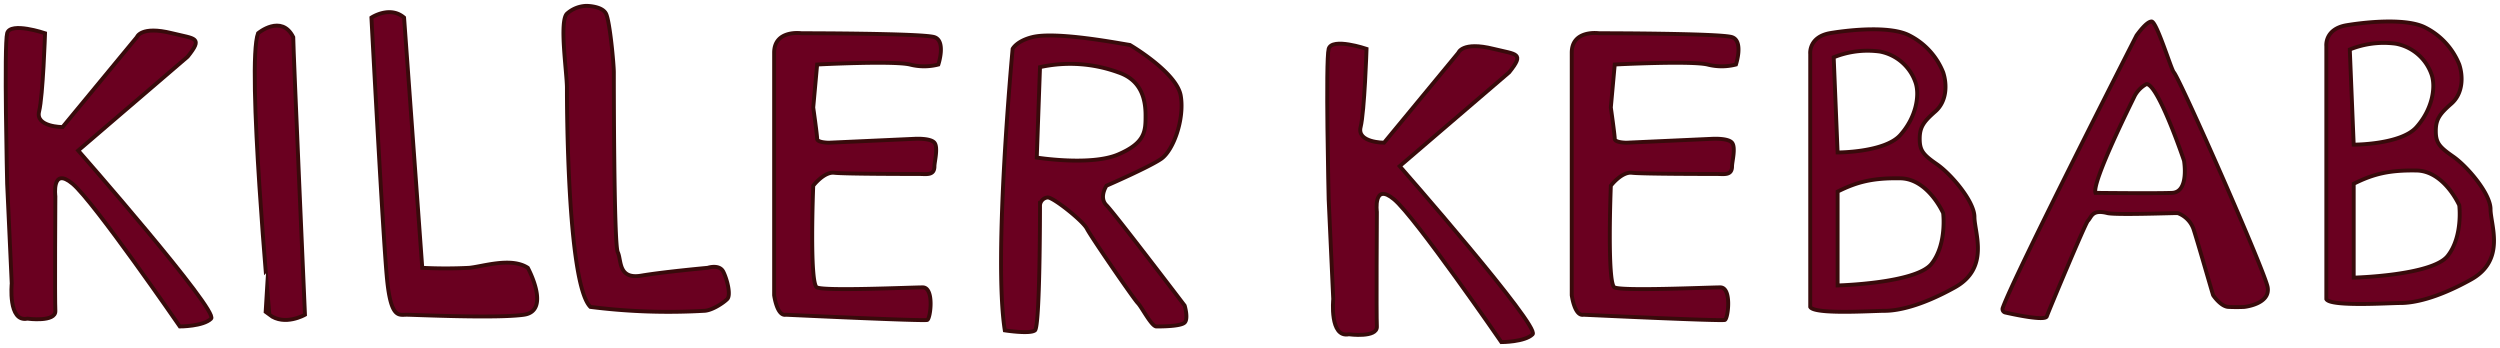 <svg id="Layer_1" data-name="Layer 1" xmlns="http://www.w3.org/2000/svg" width="639.42" height="89" viewBox="0 0 639.42 89">
  <defs>
    <style>
      .cls-1 {
        fill: #6a0020;
        stroke: #380a0b;
        stroke-miterlimit: 10;
        stroke-width: 1px;
      }

      .cls-1.letra{
        animation-duration: .5s;
        animation-delay: 3s;
        animation-name: strokefat;
        animation-timing-function: linear;
        animation-iteration-count: 2;
        animation-fill-mode: forwards;
        }

        .letraB{  
    animation-name: lighting;
    animation-duration: 10s;
    animation-delay:3s;
    animation-timing-function: linear;
    animation-iteration-count: infinite;
      }

        @keyframes strokefat{
   0%{ fill: #6a0020;
        stroke-width: 1px; 
    }

    25%{ fill: #e82840;
        stroke-width: 5px;
        stroke: #bf2631;
        }

    50%{ fill: #6a0020;
        stroke-width: 1px;}

    100%{ fill: #e82840;
        stroke-width: 5px;
        stroke: #bf2631;
         }
 }

  @keyframes lighting{
    0%{ fill: #6a0020;
        stroke-width: 1px; 
    }

    0.5%{ fill: #e82840;
        stroke-width: 5px;
        stroke: #bf2631;
         }

    1%{ fill: #6a0020;
        stroke-width: 1px;}

    1.5%{ fill: #e82840;
        stroke-width: 5px;
        stroke: #bf2631;
          }

    80%{fill: #e82840;
        stroke-width: 5px;
        stroke: #bf2631;
          
       
        }
    
    80.5%{fill: #6a0020;
        stroke-width: 1px; }

    81%{ fill: #e82840;
        stroke-width: 5px;
        stroke: #bf2631;
          }

    81.5%{ fill: #6a0020;
        stroke-width: 1px; }

     82%{ fill: #e82840;
        stroke-width: 5px;
        stroke: #bf2631;
          }
}

    </style>
  </defs>
  <g>
    <path class="cls-1 letra" d="M7,81.5s7.32,1,7.16-2,0-29.3,0-29.3-1-7.7,4.4-3.2S46,83.5,46,83.5s6,0,8-2-34-43-34-43l28-24c4-5,2-4.51-4-6-8-2-9,1-9,1l-19,23s-7,0-6-4,1.52-20,1.52-20-8.86-3-9.69,0,0,38.5,0,38.5L3,72.5S2,82.5,7,81.5Z"/>
    <path class="cls-1 letra" d="M345,85.5s7.32,1,7.16-2,0-29.3,0-29.3-1-7.7,4.4-3.2S384,87.5,384,87.5s6,0,8-2-34-43-34-43l28-24c4-5,2-4.51-4-6-8-2-9,1-9,1l-19,23s-7,0-6-4,1.52-20,1.52-20-8.86-3-9.69,0,0,38.5,0,38.5L341,76.5S340,86.5,345,85.5Z"/>
    <path class="cls-1 letra" d="M66,8.5s6-5,9,1c0,3,3,71,3,71s-5.2,3-9.1,0C68.94,80.5,63,16.5,66,8.5Z"/>
    <path class="cls-1 letra" d="M95,4.5s4.71-3.13,8.35,0l4.65,64a118.58,118.58,0,0,0,12,0c3.49-.33,10.74-2.8,15,0,0,0,6,11-1,12s-28,0-30,0-4,1-5-9S95,4.5,95,4.5Z"/>
    <path class="cls-1 letra" d="M145,22.5c0-4-2-17,0-19a7.81,7.81,0,0,1,5-2s4,0,5,2,2,13,2,15,0,44,1,46,0,7,6,6,17-2,17-2,3-1,4,1,2,6,1,7-4,3-6,3a158.74,158.74,0,0,1-29-1C145,72.5,145,25.5,145,22.5Z"/>
    <path class="cls-1 letra" d="M201,80.5s35.34,1.67,36.17,1.33S239,73.5,236,73.5s-25.14,1-27.07,0-.93-26-.93-26,2.76-3.62,5.38-3.31,20,.31,21.62.31c2,0,4,.47,4-2,0-1.09,1-4.77,0-6s-5-1-5-1l-22,1s-3,0-3-1-1-8-1-8l1-11s19.43-1,23.72,0a14.51,14.51,0,0,0,7.28,0s2-6-1-7-34-1-34-1-7-1-7,5v62S198.71,80.94,201,80.5Z"/>
    <path class="cls-1 letra" d="M405,80.5s35.34,1.67,36.17,1.33S443,73.5,440,73.5s-25.14,1-27.07,0-.93-26-.93-26,2.76-3.62,5.38-3.31,20,.31,21.62.31c2,0,4,.47,4-2,0-1.09,1-4.77,0-6s-5-1-5-1l-22,1s-3,0-3-1-1-8-1-8l1-11s19.43-1,23.72,0a14.51,14.51,0,0,0,7.28,0s2-6-1-7-34-1-34-1-7-1-7,5v62S402.71,80.94,405,80.5Z"/>
    <path class="cls-1 letra" d="M303,78.16S285,54.5,283,52.5s0-5,0-5S293.9,42.76,297,40.63,303,30.5,302,24.5s-13-13-13-13c-2.32-.33-18.78-3.56-25-2-4,1-5,3-5,3s-5,53-2,72c0,0,6.41,1,7.71,0s1.29-31,1.29-32a2.15,2.15,0,0,1,2-2c1.41,0,9,6,10,8s12,18,13,19,3.52,6,4.76,6,6.24,0,7.24-1S303,78.16,303,78.16ZM265.17,40.3,266,17.17a36,36,0,0,1,20,1.33c6,2,7,7,7,11s0,7-7,10S265.17,40.3,265.17,40.3Z"/>
    <path class="cls-1 letraB" d="M505,55.5c0-4-6-11-9.57-13.47S491,38.5,491,35.5s1-4.37,4-7,3-7,2-10a18.11,18.11,0,0,0-8.61-9.42C483.82,6.66,474,7.5,468.25,8.44S463,13.79,463,13.79V78.5c1,2,15.91,1,19,1s9-1,18-6S505,59.5,505,55.5ZM480.85,13.19A12,12,0,0,1,490,21.3c1,3.32,0,8.85-4,13.28S470,39,470,39l-1-24.34A23.2,23.2,0,0,1,480.85,13.19ZM494,67.5c-4,5-24,5.51-24,5.51V49c5-2.49,9-3.51,16.07-3.39S497,54.5,497,54.5,498,62.5,494,67.5Z"/>
    <path class="cls-1 letra" d="M637,53.5c0-4-6-11-9.57-13.47S623,36.5,623,33.5s1-4.37,4-7,3-7,2-10a18.11,18.11,0,0,0-8.61-9.42C615.82,4.66,606,5.5,600.25,6.44S595,11.79,595,11.79V76.5c1,2,15.91,1,19,1s9-1,18-6S637,57.5,637,53.5ZM612.85,11.19A12,12,0,0,1,622,19.3c1,3.32,0,8.85-4,13.28S602,37,602,37l-1-24.34A23.2,23.2,0,0,1,612.85,11.19ZM626,65.5c-4,5-24,5.51-24,5.51V47c5-2.49,9-3.51,16.07-3.39S629,52.5,629,52.5,630,60.5,626,65.5Z"/>
    <path class="cls-1 letra" d="M580,73.5c-.6-3.87-22.4-53.27-24-55-.68-.73-4.39-13-5.69-13S546.83,8.58,546.5,9a.47.47,0,0,0-.07.12c-1.07,2.1-31.25,61.3-34.2,69.65a.89.89,0,0,0,.65,1.16c2.58.58,10.17,2.19,10.62,1C524,79.5,533.33,57.21,534,56.5c1-1,1-3,5-2,2,.51,16.21,0,17.84,0a.75.75,0,0,1,.33.07A6.76,6.76,0,0,1,561,58.5c.94,2.82,4.54,15.39,5,16.86a.84.84,0,0,0,.13.27c.41.58,2.16,2.87,3.91,2.87a40,40,0,0,0,4,0C574.17,78.48,580.7,77.76,580,73.5ZM555.52,49.33c-4.48.17-19.57,0-19.57,0C535,46.5,545.48,25.62,546,24.5a7.47,7.47,0,0,1,3-3c3,0,9.6,19.58,9.6,19.58S560,49.17,555.52,49.33Z"/>
  </g>
</svg>
